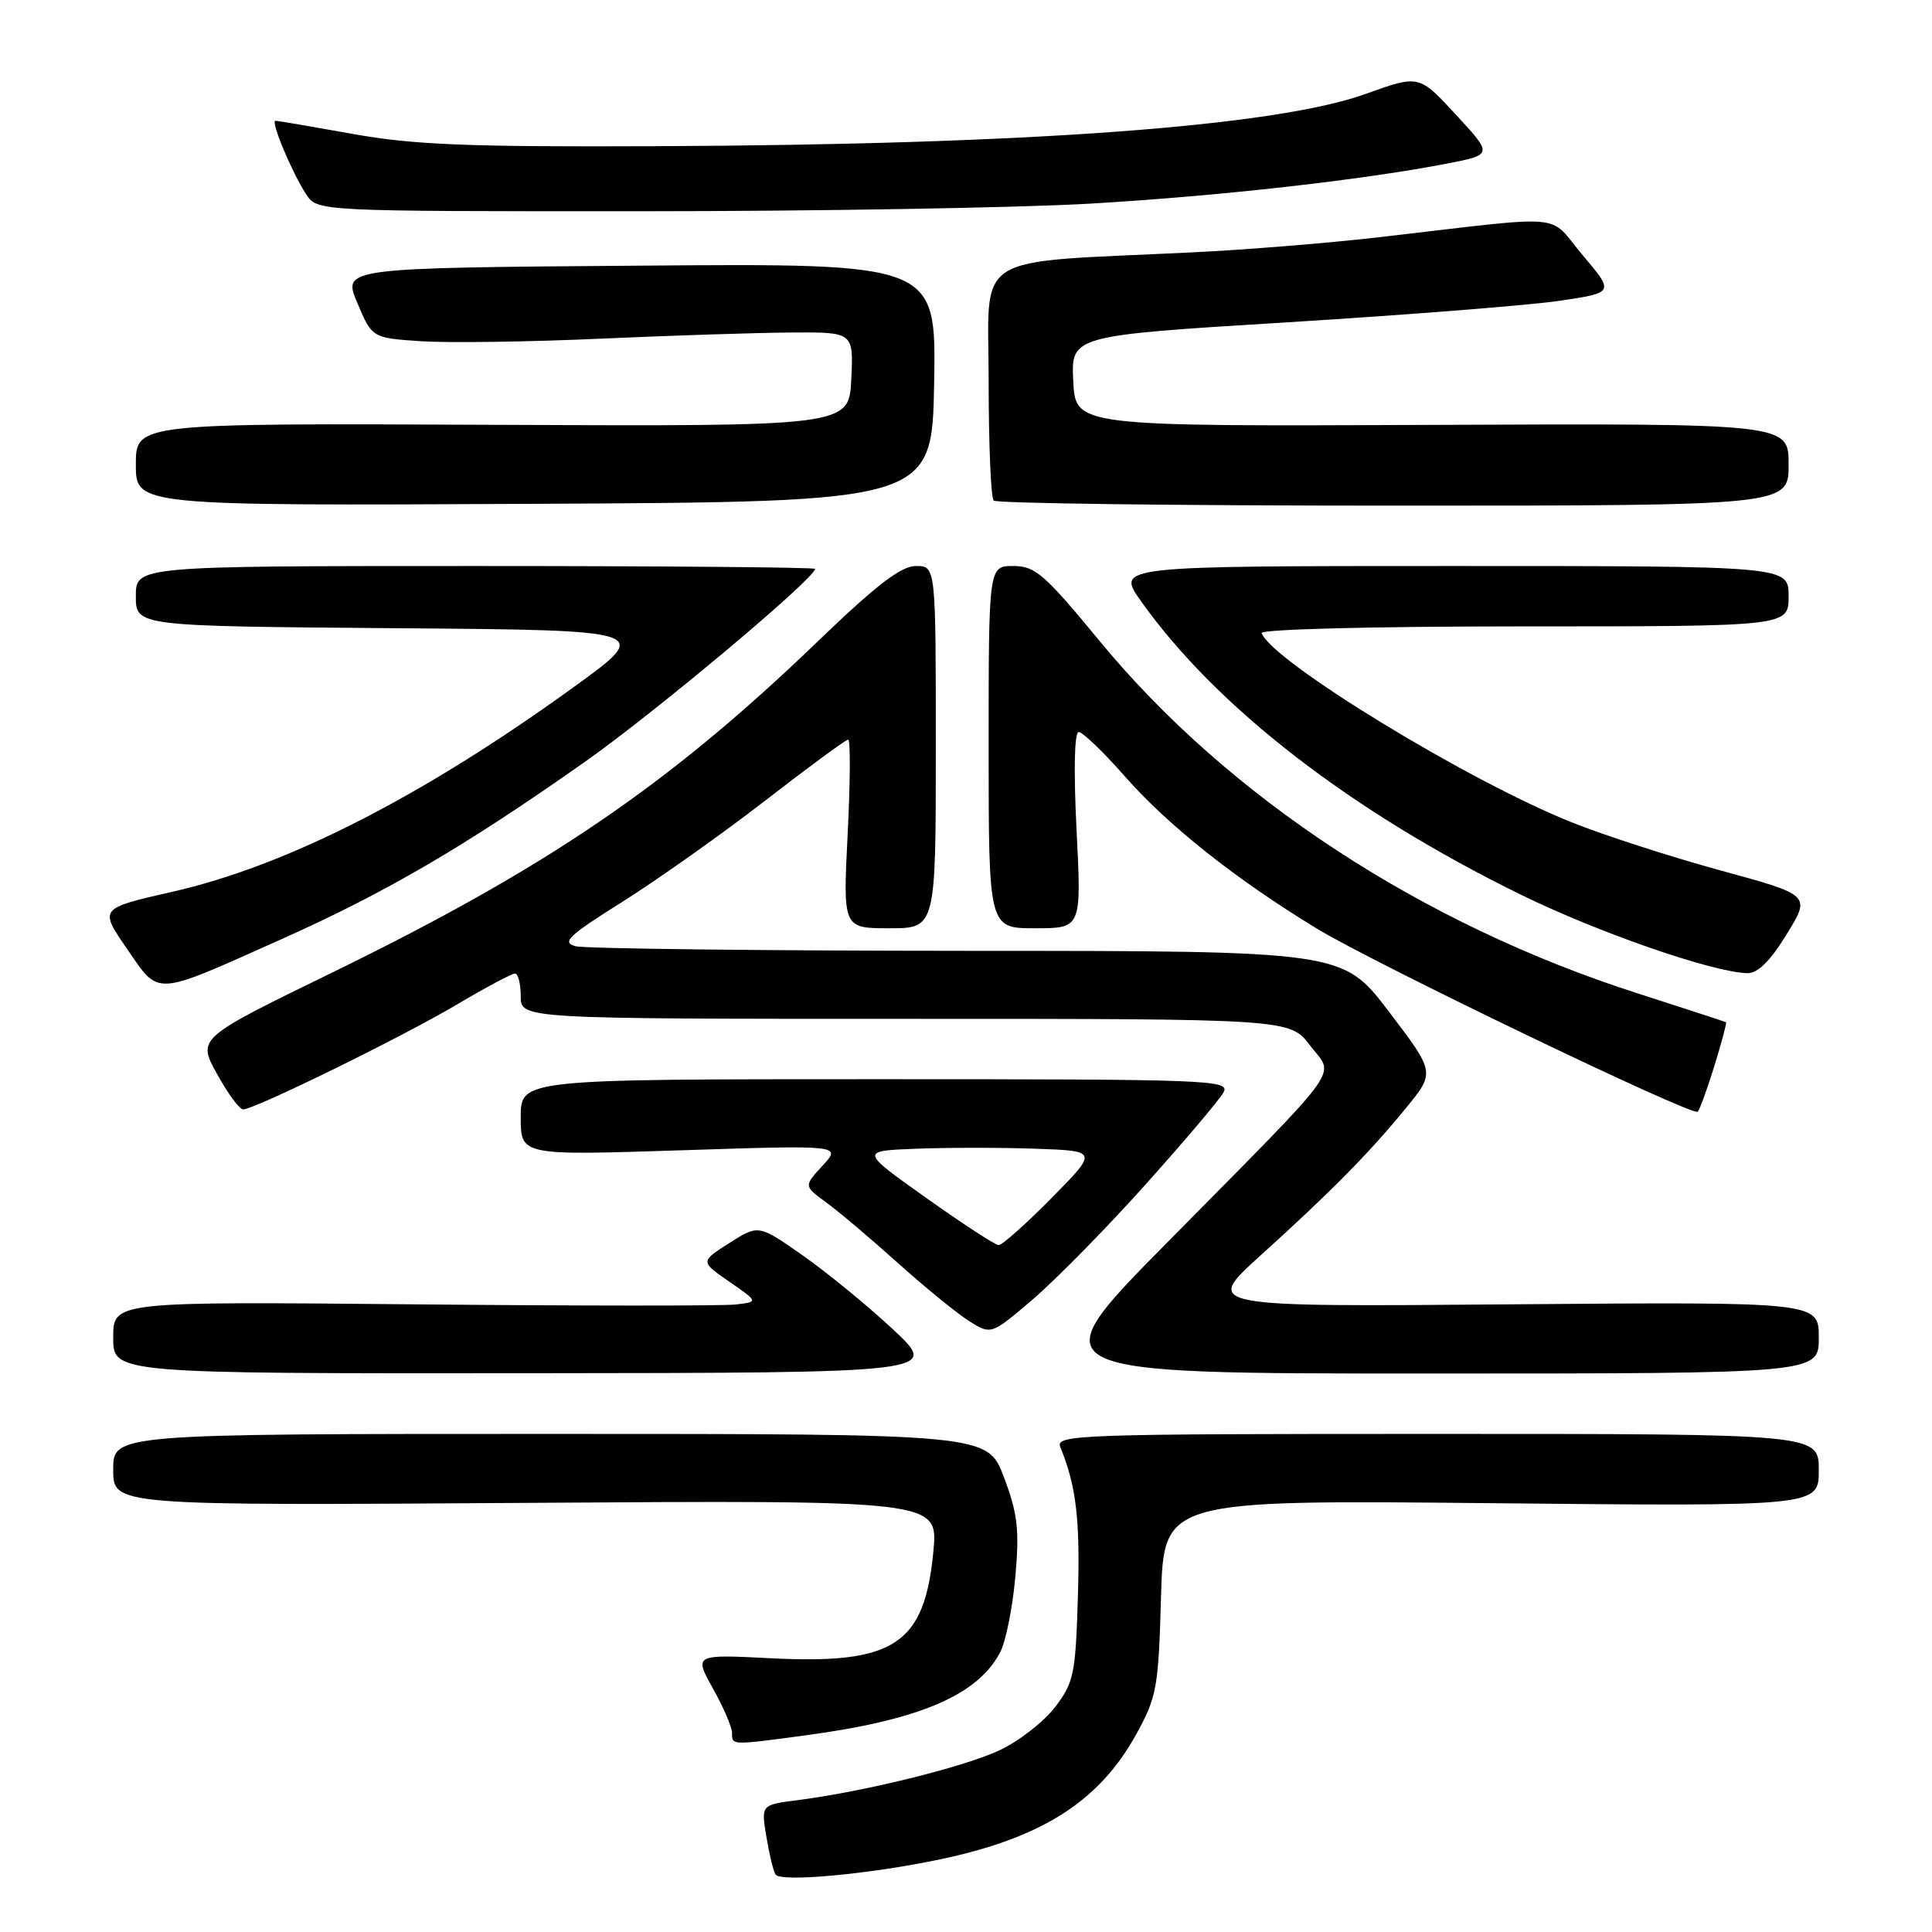 <?xml version="1.0" encoding="UTF-8" standalone="no"?>
<!DOCTYPE svg PUBLIC "-//W3C//DTD SVG 1.1//EN" "http://www.w3.org/Graphics/SVG/1.1/DTD/svg11.dtd" >
<svg xmlns="http://www.w3.org/2000/svg" xmlns:xlink="http://www.w3.org/1999/xlink" version="1.1" viewBox="0 0 256 256">
 <g >
 <path fill="currentColor"
d=" M 124.49 246.39 C 138.01 243.56 145.63 238.72 150.54 229.83 C 153.29 224.85 153.50 223.66 153.84 211.62 C 154.21 198.75 154.21 198.75 197.60 199.18 C 241.00 199.61 241.00 199.61 241.00 194.80 C 241.00 190.00 241.00 190.00 190.39 190.00 C 142.59 190.00 139.83 190.10 140.50 191.75 C 142.61 196.92 143.13 201.32 142.83 211.46 C 142.52 221.83 142.30 222.93 139.80 226.20 C 138.32 228.14 135.01 230.72 132.44 231.92 C 127.72 234.14 114.48 237.41 105.67 238.53 C 100.85 239.15 100.85 239.15 101.54 243.32 C 101.92 245.62 102.46 247.89 102.75 248.37 C 103.38 249.43 115.02 248.37 124.49 246.39 Z  M 106.68 229.95 C 121.82 227.93 129.58 224.62 132.54 218.91 C 133.28 217.48 134.18 212.98 134.54 208.91 C 135.09 202.68 134.85 200.58 133.03 195.75 C 130.86 190.00 130.86 190.00 72.93 190.00 C 15.00 190.00 15.00 190.00 15.00 194.75 C 15.00 199.50 15.00 199.50 69.65 199.14 C 124.31 198.78 124.31 198.78 123.68 205.53 C 122.52 217.89 118.51 220.55 102.22 219.73 C 91.95 219.21 91.95 219.21 94.47 223.73 C 95.86 226.22 97.00 228.87 97.00 229.63 C 97.00 231.27 96.85 231.27 106.68 229.95 Z  M 118.34 176.16 C 114.95 173.00 109.55 168.58 106.34 166.33 C 100.50 162.25 100.50 162.25 96.64 164.71 C 92.78 167.17 92.78 167.17 96.64 169.83 C 100.50 172.50 100.50 172.50 97.50 172.85 C 95.85 173.05 76.61 173.04 54.75 172.83 C 15.00 172.46 15.00 172.46 15.00 177.23 C 15.00 182.00 15.00 182.00 69.75 181.96 C 124.50 181.91 124.50 181.91 118.34 176.16 Z  M 241.00 177.25 C 241.00 172.50 241.00 172.50 200.25 172.83 C 159.50 173.17 159.50 173.17 167.00 166.38 C 176.40 157.88 181.45 152.76 186.33 146.78 C 190.16 142.10 190.16 142.10 184.04 134.05 C 177.91 126.00 177.91 126.00 128.21 125.99 C 100.87 125.98 77.50 125.70 76.27 125.38 C 74.37 124.87 75.29 124.00 82.51 119.47 C 87.16 116.54 95.66 110.52 101.40 106.08 C 107.14 101.63 112.08 98.00 112.39 98.00 C 112.70 98.00 112.67 103.62 112.32 110.50 C 111.69 123.00 111.69 123.00 117.85 123.00 C 124.00 123.00 124.00 123.00 124.00 99.00 C 124.00 75.00 124.00 75.00 121.37 75.00 C 119.40 75.00 116.16 77.48 108.46 84.89 C 88.64 103.99 72.51 114.98 43.83 128.96 C 26.15 137.58 26.15 137.58 28.75 142.29 C 30.17 144.88 31.73 147.00 32.22 147.00 C 33.73 147.00 53.18 137.46 60.48 133.14 C 64.33 130.86 67.81 129.00 68.23 129.00 C 68.66 129.00 69.00 130.35 69.00 132.00 C 69.00 135.00 69.00 135.00 119.95 135.00 C 170.90 135.00 170.90 135.00 173.59 138.53 C 176.84 142.79 178.59 140.39 154.55 164.75 C 137.52 182.00 137.52 182.00 189.26 182.00 C 241.00 182.00 241.00 182.00 241.00 177.25 Z  M 151.75 157.00 C 156.93 151.22 161.60 145.71 162.12 144.75 C 163.02 143.09 160.53 143.00 116.04 143.00 C 69.00 143.00 69.00 143.00 69.00 148.06 C 69.00 153.11 69.00 153.11 90.25 152.42 C 111.50 151.73 111.50 151.73 109.00 154.45 C 106.50 157.16 106.50 157.16 109.48 159.33 C 111.12 160.52 115.40 164.14 118.98 167.36 C 122.57 170.58 126.81 174.04 128.41 175.05 C 131.33 176.88 131.33 176.88 136.83 172.19 C 139.85 169.61 146.57 162.78 151.75 157.00 Z  M 227.16 141.26 C 228.12 138.13 228.82 135.52 228.71 135.45 C 228.59 135.38 223.32 133.66 217.00 131.63 C 188.42 122.46 162.78 105.67 145.69 84.92 C 138.39 76.06 137.17 75.00 134.26 75.00 C 131.00 75.00 131.00 75.00 131.00 99.00 C 131.00 123.00 131.00 123.00 137.15 123.00 C 143.31 123.00 143.31 123.00 142.65 110.00 C 142.25 102.04 142.36 97.00 142.94 97.00 C 143.46 97.00 146.23 99.66 149.09 102.92 C 154.83 109.43 163.75 116.51 174.50 123.05 C 182.11 127.68 224.22 147.94 224.95 147.31 C 225.20 147.10 226.19 144.38 227.16 141.26 Z  M 37.20 124.49 C 51.17 118.25 61.62 112.14 77.57 100.90 C 86.90 94.32 108.00 76.63 108.00 75.38 C 108.00 75.17 87.75 75.00 63.00 75.00 C 18.00 75.00 18.00 75.00 18.00 78.99 C 18.00 82.97 18.00 82.97 52.22 83.24 C 86.45 83.50 86.45 83.50 75.97 91.08 C 55.92 105.58 37.98 114.73 22.82 118.17 C 13.14 120.37 13.14 120.37 16.82 125.71 C 21.19 132.04 20.17 132.10 37.20 124.49 Z  M 236.74 123.80 C 239.94 118.60 239.94 118.60 227.94 115.33 C 221.35 113.52 212.47 110.66 208.23 108.95 C 194.49 103.46 168.57 87.63 167.17 83.89 C 166.98 83.38 181.86 83.00 201.92 83.00 C 237.00 83.00 237.00 83.00 237.00 79.00 C 237.00 75.00 237.00 75.00 192.44 75.00 C 147.88 75.00 147.88 75.00 151.19 79.66 C 161.20 93.75 179.03 107.52 201.50 118.54 C 211.79 123.58 226.92 128.83 231.52 128.95 C 232.91 128.98 234.55 127.37 236.74 123.80 Z  M 123.78 50.70 C 124.05 34.89 124.05 34.89 84.72 35.20 C 45.38 35.50 45.38 35.50 47.35 40.14 C 49.31 44.79 49.31 44.79 55.90 45.22 C 59.53 45.45 70.15 45.30 79.50 44.88 C 88.85 44.46 100.23 44.09 104.80 44.06 C 113.10 44.00 113.10 44.00 112.80 50.25 C 112.50 56.50 112.50 56.50 65.25 56.29 C 18.00 56.08 18.00 56.08 18.00 61.55 C 18.00 67.02 18.00 67.02 70.75 66.76 C 123.50 66.50 123.50 66.50 123.78 50.70 Z  M 237.00 61.55 C 237.00 56.10 237.00 56.10 189.75 56.30 C 142.50 56.50 142.50 56.50 142.21 50.48 C 141.92 44.47 141.92 44.47 170.71 42.70 C 186.54 41.72 202.74 40.44 206.71 39.85 C 213.91 38.77 213.91 38.77 209.71 33.81 C 204.93 28.17 208.42 28.47 182.50 31.46 C 175.90 32.22 164.88 33.11 158.00 33.44 C 128.31 34.88 131.00 33.19 131.00 50.42 C 131.00 58.81 131.30 65.97 131.67 66.33 C 132.03 66.70 155.88 67.00 184.67 67.00 C 237.00 67.00 237.00 67.00 237.00 61.55 Z  M 144.50 26.98 C 161.65 25.97 180.32 23.87 191.66 21.69 C 197.82 20.50 197.82 20.50 192.92 15.20 C 188.03 9.90 188.03 9.90 180.97 12.44 C 169.03 16.75 136.22 19.17 87.00 19.37 C 61.92 19.48 54.77 19.19 46.76 17.75 C 41.40 16.79 36.79 16.00 36.50 16.00 C 35.81 16.00 38.68 22.85 40.57 25.75 C 42.05 28.00 42.05 28.00 84.77 27.99 C 108.27 27.99 135.15 27.53 144.50 26.98 Z  M 122.73 158.73 C 113.95 152.50 113.95 152.50 121.43 152.21 C 125.54 152.05 132.64 152.05 137.20 152.21 C 145.50 152.50 145.50 152.50 139.33 158.75 C 135.94 162.19 132.79 164.99 132.33 164.98 C 131.87 164.98 127.55 162.16 122.73 158.73 Z "/>
</g>
</svg>
